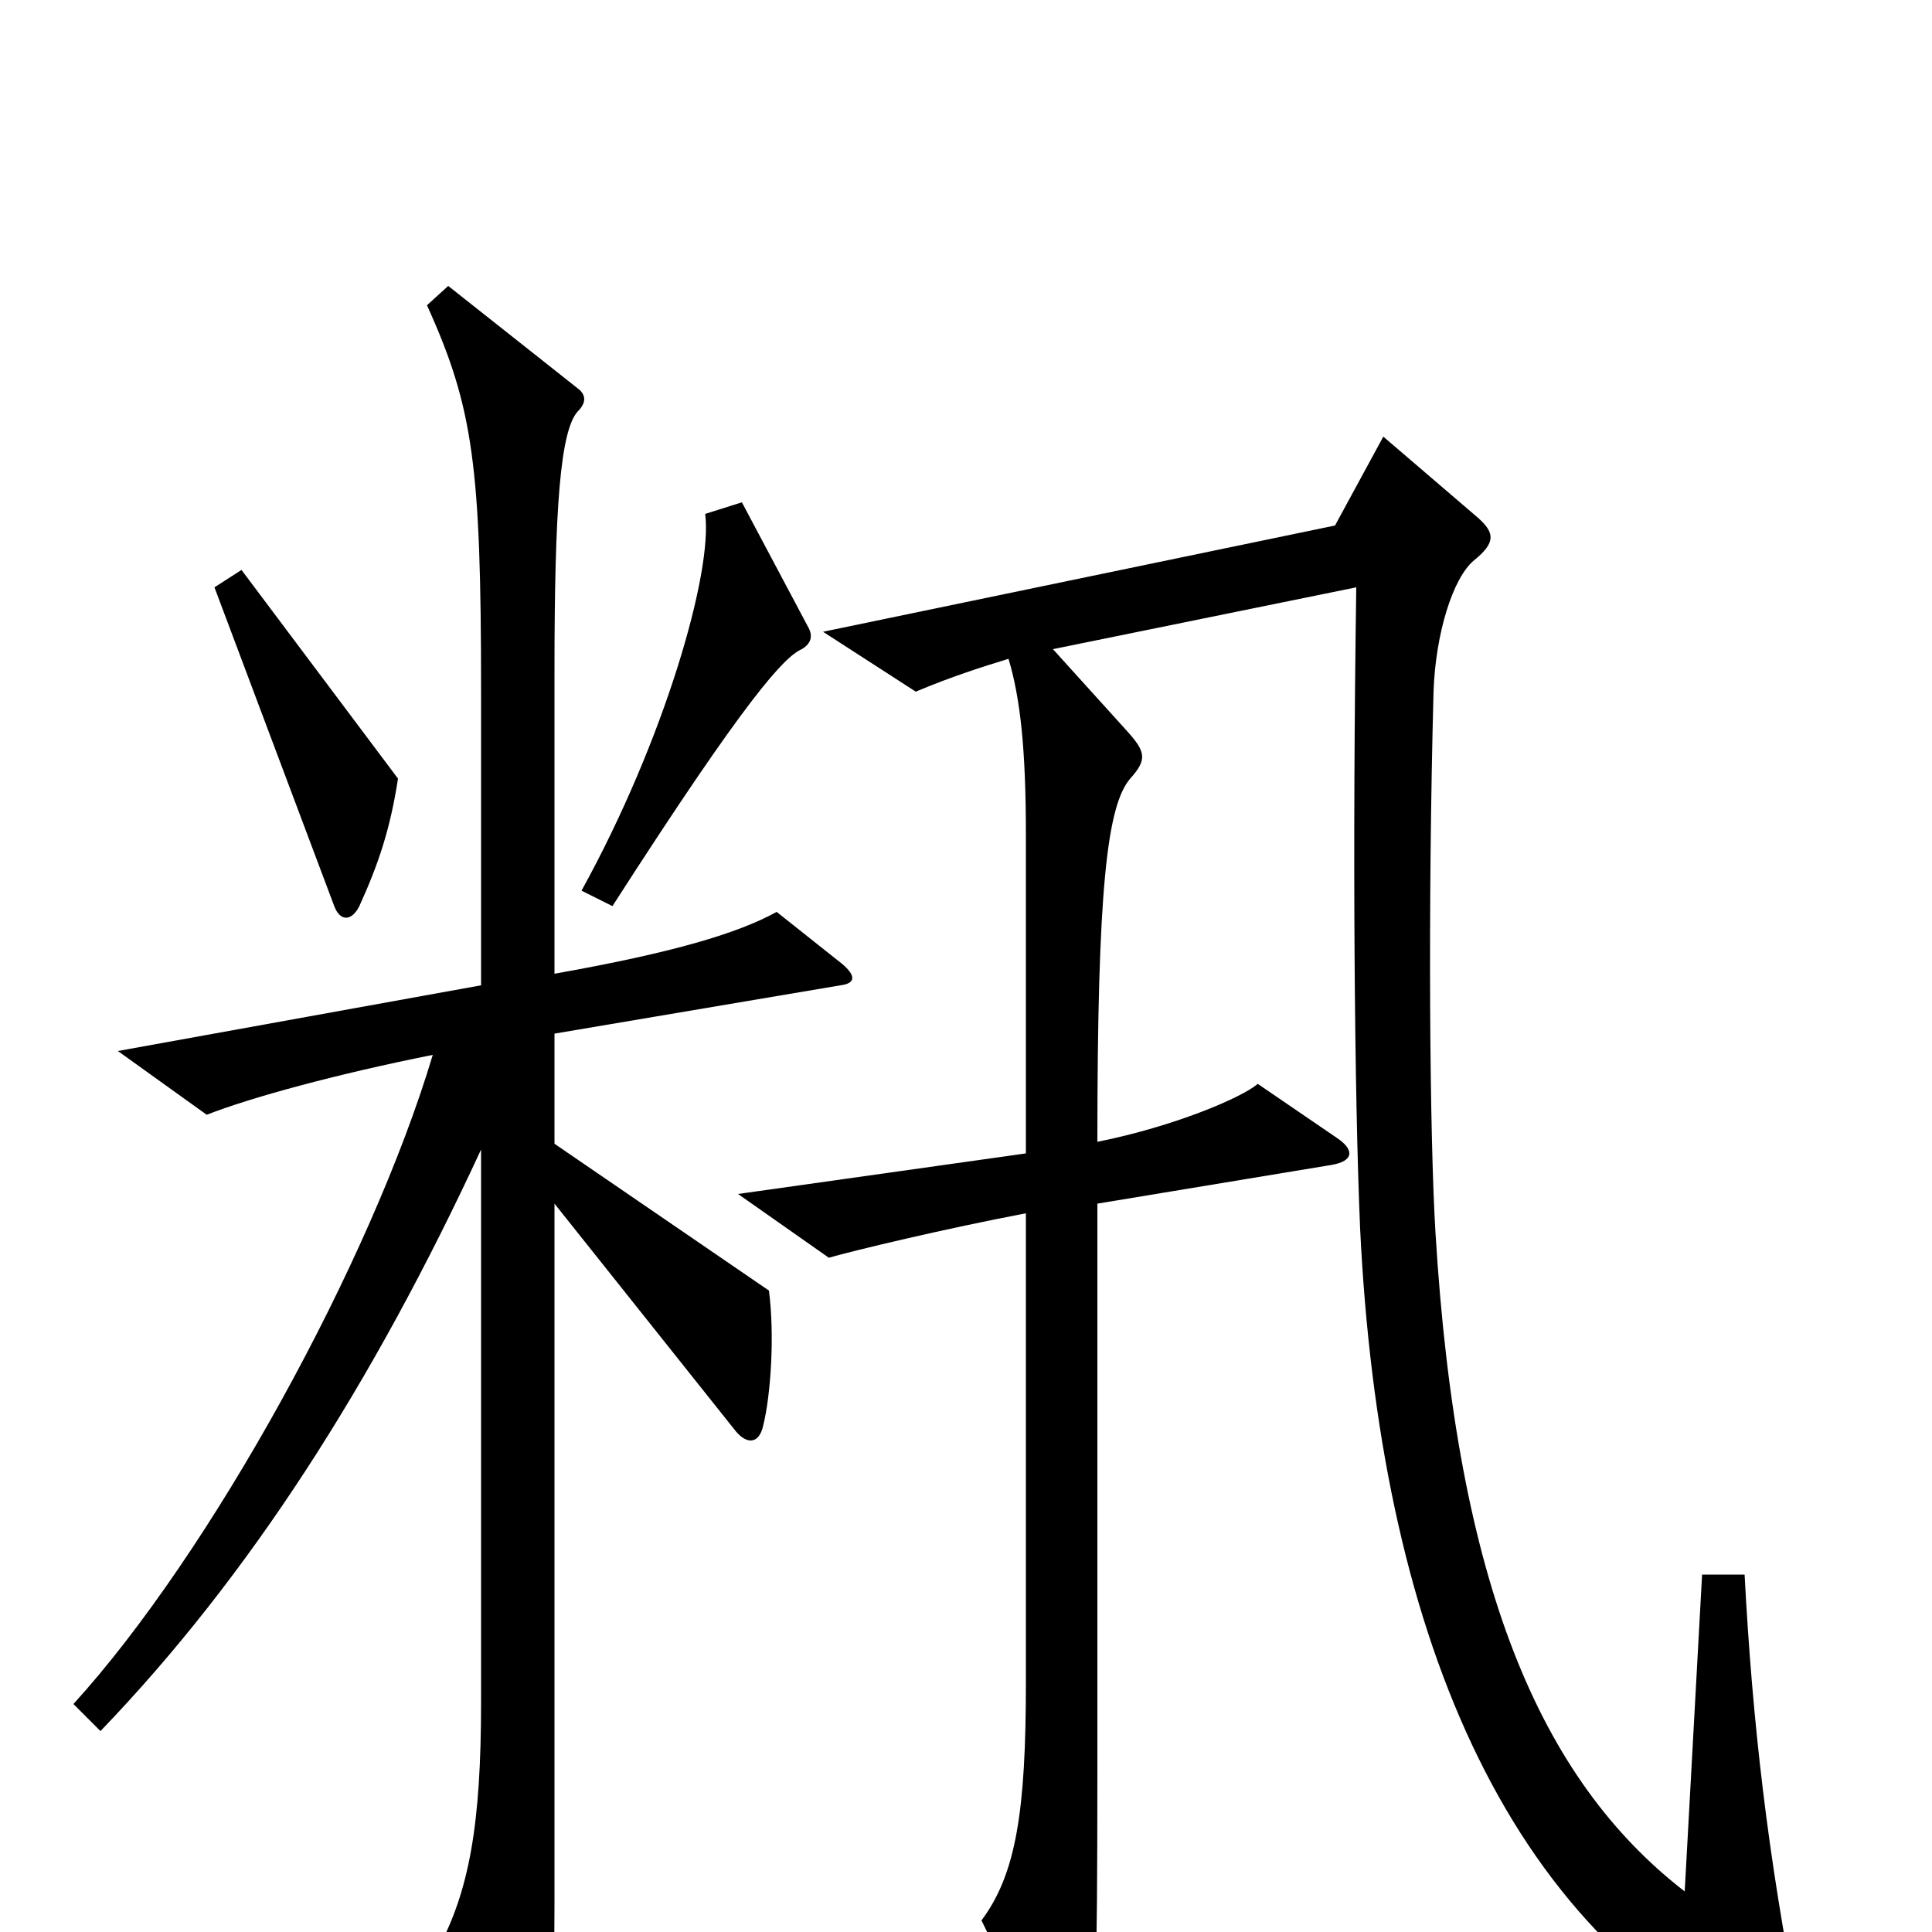 <svg xmlns="http://www.w3.org/2000/svg" viewBox="0 -1000 1000 1000">
	<path fill="#000000" d="M418 -676L384 -740L365 -734C369 -704 344 -617 301 -539L317 -531C387 -640 406 -660 415 -664C420 -667 421 -671 418 -676ZM206 -597L125 -705L111 -696L173 -531C176 -523 182 -523 186 -531C196 -553 202 -571 206 -597ZM435 -490C443 -491 443 -495 436 -501L402 -528C382 -517 349 -507 287 -496V-653C287 -737 290 -777 299 -787C304 -792 303 -796 299 -799L232 -852L221 -842C245 -789 249 -759 249 -642V-490L61 -456L107 -423C130 -432 174 -444 224 -454C192 -347 109 -196 38 -118L52 -104C129 -184 193 -284 249 -405V-119C249 -56 243 -21 226 10L267 85C271 93 277 93 279 85C285 66 287 45 287 -15V-377L381 -259C387 -252 393 -253 395 -262C399 -278 401 -309 398 -332L287 -408V-465ZM931 42C915 -39 907 -109 903 -185H881L872 -21C797 -79 754 -180 743 -362C740 -411 739 -530 742 -642C743 -672 752 -701 763 -710C774 -719 774 -724 765 -732L716 -774L691 -728L426 -673L474 -642C493 -650 509 -655 522 -659C528 -639 531 -613 531 -568V-403L382 -382L429 -349C443 -353 489 -364 531 -372V-129C531 -63 526 -30 508 -6L548 75C555 88 560 88 563 74C567 56 568 22 568 -81V-377L689 -397C701 -399 701 -405 692 -411L651 -439C643 -432 608 -417 568 -409C568 -540 573 -583 585 -597C594 -607 593 -611 583 -622L545 -664L702 -696C700 -561 701 -434 704 -364C714 -158 778 0 916 64C931 71 936 66 931 42Z"/>
</svg>